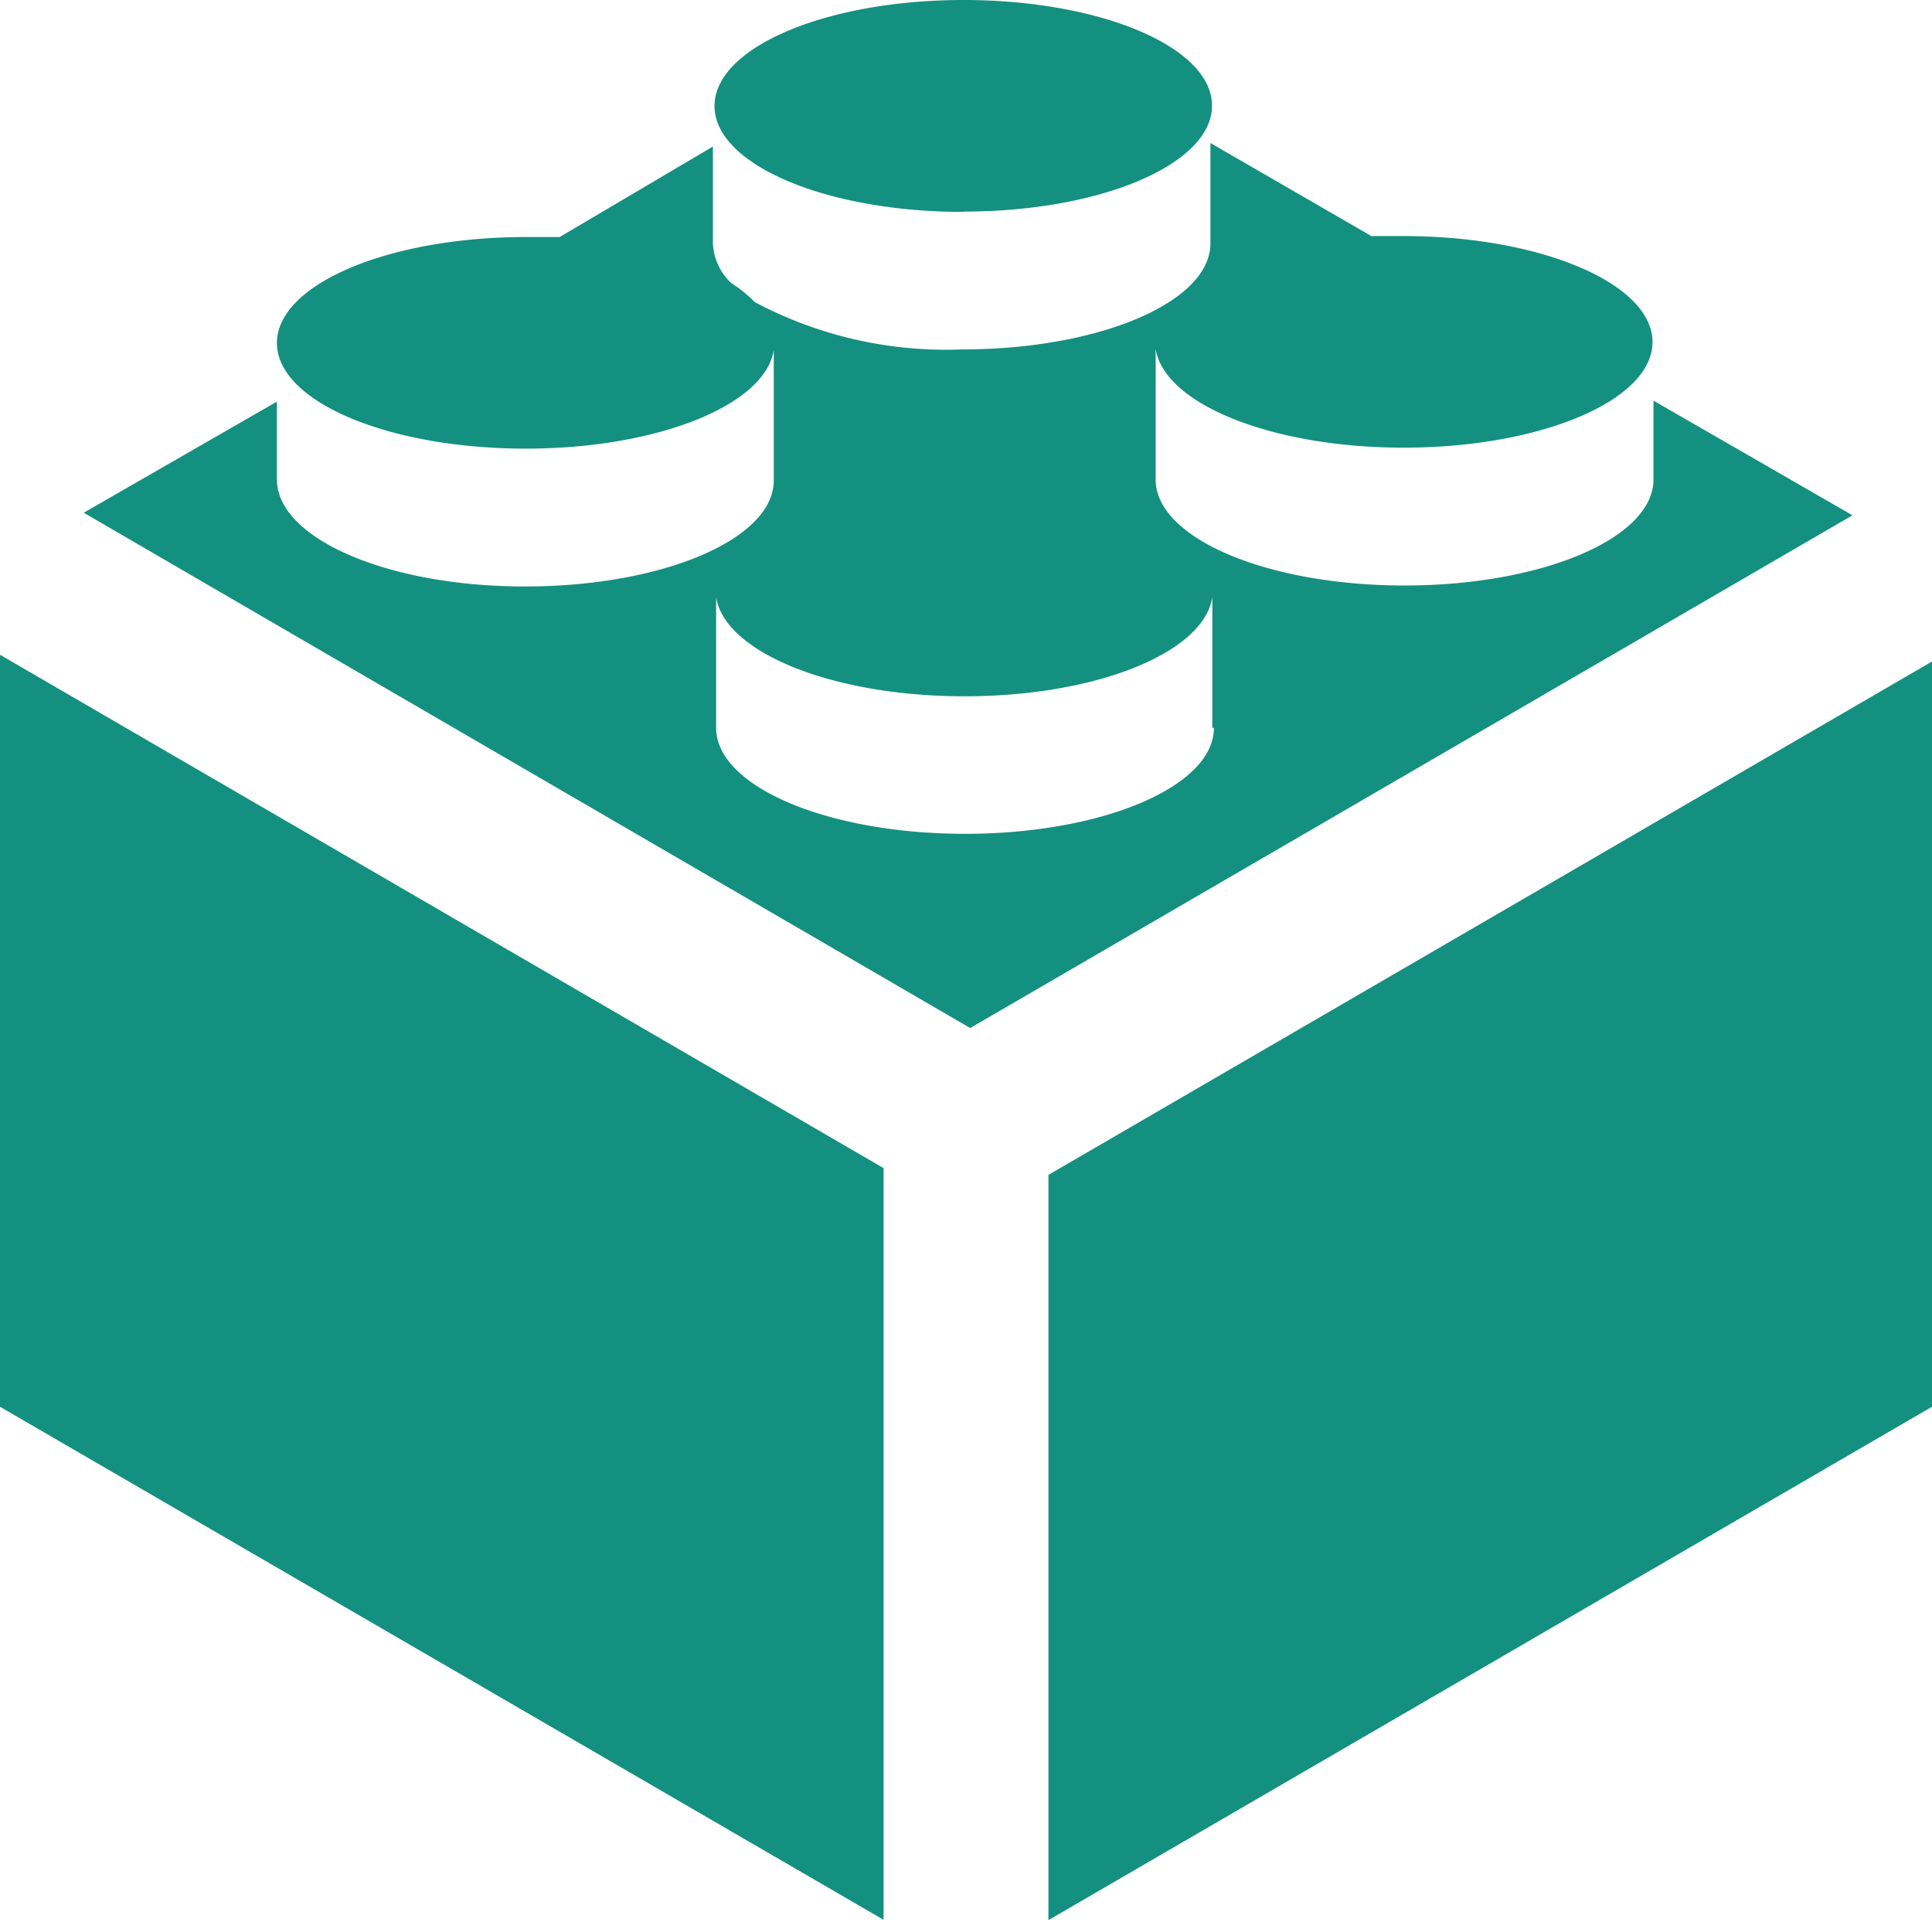 <svg id="Layer_1" data-name="Layer 1" xmlns="http://www.w3.org/2000/svg" viewBox="0 0 60 59.62"><title>icon-brick</title><path d="M0,43.68,27.44,59.61V36.27L0,20.33ZM51.35,12.44v2.45c0,1.82-3.46,3.29-7.73,3.29s-7.73-1.47-7.73-3.29V10.83h0c.26,1.71,3.6,3.07,7.7,3.07,4.27,0,7.73-1.47,7.73-3.28s-3.46-3.29-7.73-3.29c-.34,0-.67,0-1,0l-5-2.89V7.56c0,1.82-3.45,3.29-7.72,3.29a12.65,12.65,0,0,1-6.43-1.47,3.94,3.94,0,0,0-.73-.59,1.8,1.8,0,0,1-.57-1.24v-3L17.38,7.36c-.35,0-.7,0-1.05,0-4.27,0-7.73,1.47-7.73,3.29s3.46,3.28,7.73,3.28c4.1,0,7.45-1.36,7.7-3.07h0v4.06c0,1.82-3.45,3.29-7.73,3.29S8.6,16.71,8.6,14.89V12.47l-6,3.45,27.53,16L57.53,16ZM37.7,22.6c0,1.82-3.46,3.29-7.73,3.29s-7.73-1.47-7.73-3.29V18.54h0c.26,1.71,3.6,3.08,7.71,3.08s7.44-1.36,7.7-3.08h0V22.6ZM32.56,36.48V59.62L60,43.68V20.54ZM29.92,6.57c4.27,0,7.72-1.47,7.72-3.29S34.18,0,29.92,0s-7.73,1.47-7.73,3.29,3.46,3.29,7.73,3.29" transform="translate(0)" style="fill: #149080"/></svg>